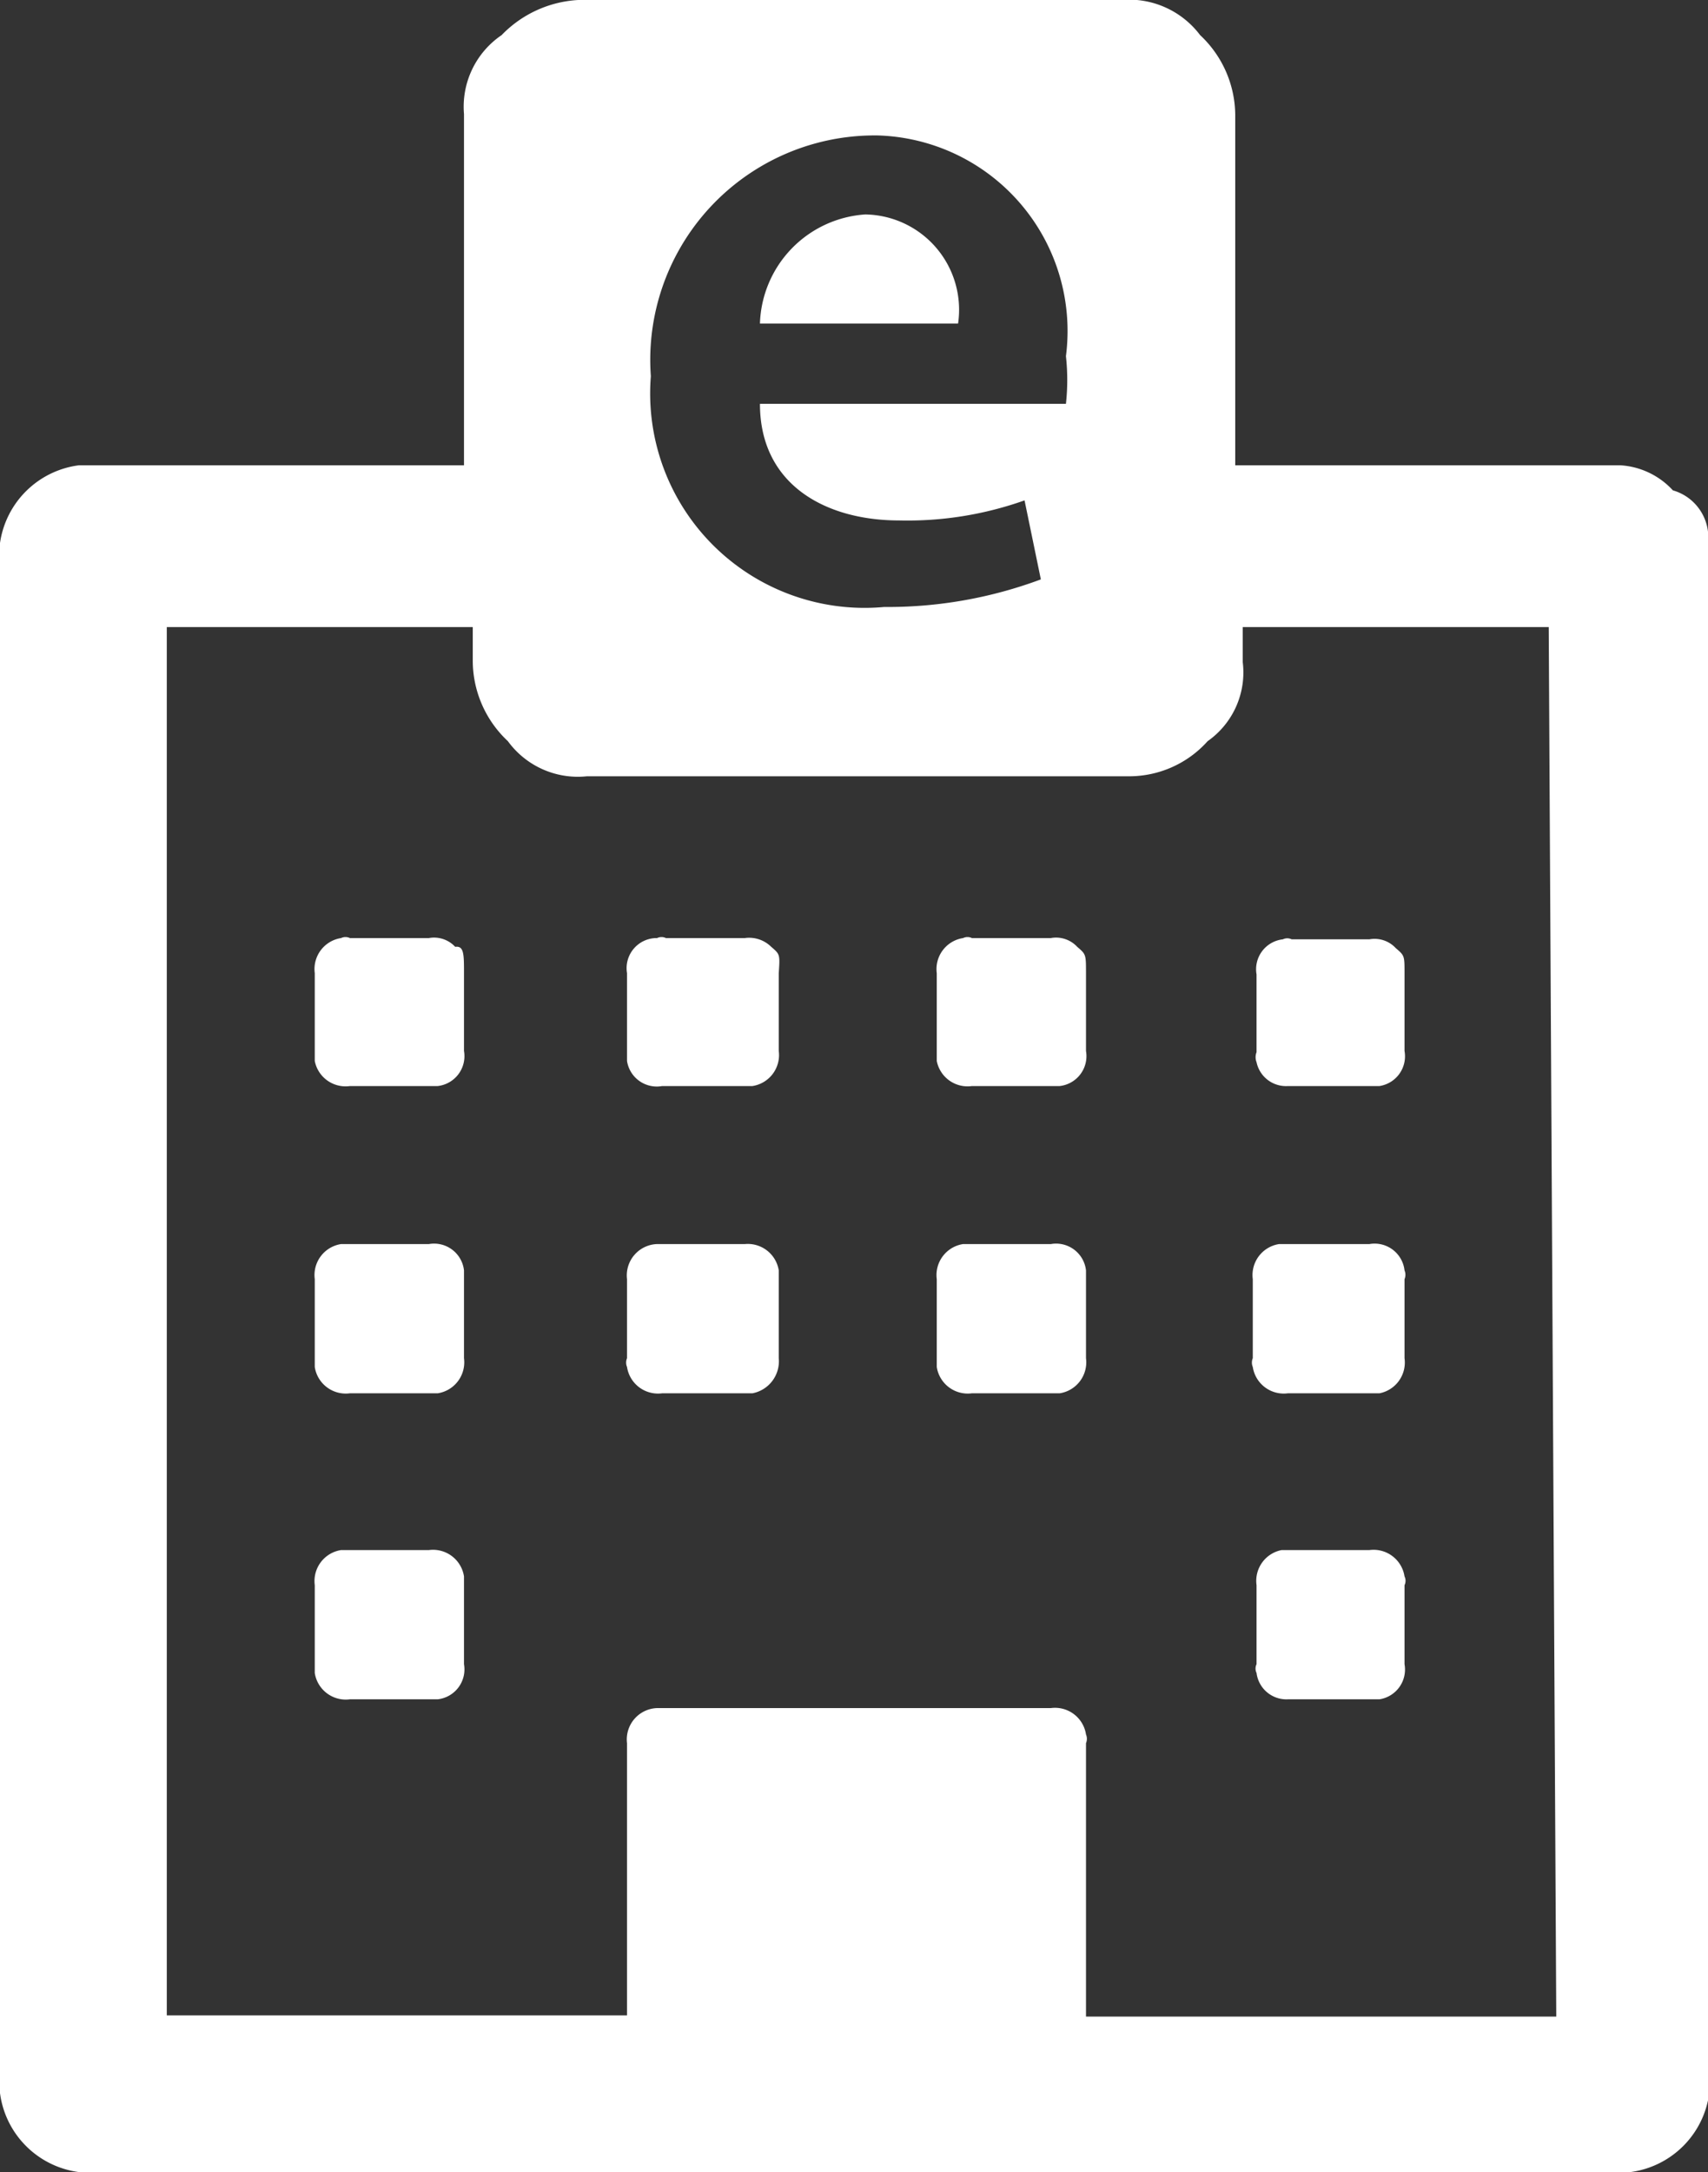 <svg xmlns="http://www.w3.org/2000/svg" viewBox="0 0 13.62 17.32"><rect x="0" y="0" width="13.62" height="17.32" fill="#333333" stroke="none"/><defs><style>.cls-1{fill:#fff;}</style></defs><title>ico_escola</title><g id="Camada_2" data-name="Camada 2"><g id="Camada_1-2" data-name="Camada 1"><path class="cls-1" d="M3.63,7.55a.23.23,0,0,0-.21-.07H2.79a.08.08,0,0,0-.07,0,.25.25,0,0,0-.21.28v.7a.25.25,0,0,0,.28.2h.7a.24.24,0,0,0,.21-.28V7.76h0C3.7,7.61,3.7,7.54,3.63,7.55Z"/><path class="cls-1" d="M6.15,7.55a.25.25,0,0,0-.21-.07H5.31a.08.08,0,0,0-.07,0A.24.24,0,0,0,5,7.76v.7a.24.24,0,0,0,.28.2H6a.25.25,0,0,0,.21-.28V7.76h0C6.22,7.61,6.22,7.61,6.15,7.55Z"/><path class="cls-1" d="M5.94,9.92h-.7A.25.25,0,0,0,5,10.2v.63a.09.09,0,0,0,0,.07.25.25,0,0,0,.28.21H6a.26.26,0,0,0,.21-.28v-.7A.25.25,0,0,0,5.94,9.92Z"/><path class="cls-1" d="M3.42,12.36h-.7a.25.25,0,0,0-.21.28v.7a.25.25,0,0,0,.28.21h.7a.24.24,0,0,0,.21-.28v-.7A.25.25,0,0,0,3.42,12.36Z"/><path class="cls-1" d="M6.9,1.71a.9.9,0,0,0-.84.87H7.64A.76.76,0,0,0,6.9,1.71Z"/><path class="cls-1" d="M3.42,9.92h-.7a.25.25,0,0,0-.21.28v.7a.25.25,0,0,0,.28.21h.7a.25.25,0,0,0,.21-.28v-.7A.24.24,0,0,0,3.42,9.92Z"/><path class="cls-1" d="M8.38,9.92h-.7a.25.25,0,0,0-.21.28v.7a.25.25,0,0,0,.28.21h.7a.25.25,0,0,0,.21-.28v-.7A.24.24,0,0,0,8.38,9.92Z"/><path class="cls-1" d="M10.27,13.55H11a.24.24,0,0,0,.2-.28v-.63h0a.08.08,0,0,0,0-.07.25.25,0,0,0-.28-.21h-.7a.25.25,0,0,0-.2.28v.63a.08.08,0,0,0,0,.07A.24.24,0,0,0,10.27,13.55Z"/><path class="cls-1" d="M13.62,4.33a.39.39,0,0,0-.28-.42.62.62,0,0,0-.42-.2H9.85V.91A.88.88,0,0,0,9.57.28.71.71,0,0,0,8.94,0H4.61A.92.92,0,0,0,4,.28.69.69,0,0,0,3.7.91v2.8H.63A.73.73,0,0,0,0,4.33V16.69a.73.73,0,0,0,.63.63H13a.73.73,0,0,0,.63-.63V4.33ZM7,1.08A1.56,1.56,0,0,1,8.5,2.84a1.74,1.74,0,0,1,0,.38H6.06c0,.65.53.93,1.11.93a2.79,2.79,0,0,0,1-.16l.13.63a3.5,3.5,0,0,1-1.25.22A1.71,1.71,0,0,1,5.19,3,1.79,1.79,0,0,1,7,1.08Zm5.41,15H8.66V13.9a.09.09,0,0,0,0-.07.25.25,0,0,0-.28-.21H5.24A.25.25,0,0,0,5,13.9v2.17H1.33V5H3.77v.28a.88.88,0,0,0,.28.63.69.69,0,0,0,.63.28H9a.84.84,0,0,0,.63-.28.67.67,0,0,0,.28-.63V5h2.44Z"/><path class="cls-1" d="M10.27,11.11H11a.25.25,0,0,0,.2-.28V10.2a.09.09,0,0,0,0-.07.24.24,0,0,0-.28-.21H10.2a.25.25,0,0,0-.21.28v.63a.09.09,0,0,0,0,.07A.25.25,0,0,0,10.27,11.11Z"/><path class="cls-1" d="M10.27,8.66H11a.24.24,0,0,0,.2-.28V7.76h0c0-.14,0-.14-.07-.2a.23.23,0,0,0-.21-.07h-.62a.08.08,0,0,0-.07,0,.24.24,0,0,0-.21.28v.62a.11.11,0,0,0,0,.08A.24.24,0,0,0,10.27,8.66Z"/><path class="cls-1" d="M8.59,7.55a.23.23,0,0,0-.21-.07H7.75a.08.08,0,0,0-.07,0,.25.25,0,0,0-.21.28v.7a.25.25,0,0,0,.28.2h.7a.24.24,0,0,0,.21-.28V7.76h0C8.66,7.61,8.66,7.61,8.59,7.55Z"/></g></g></svg>